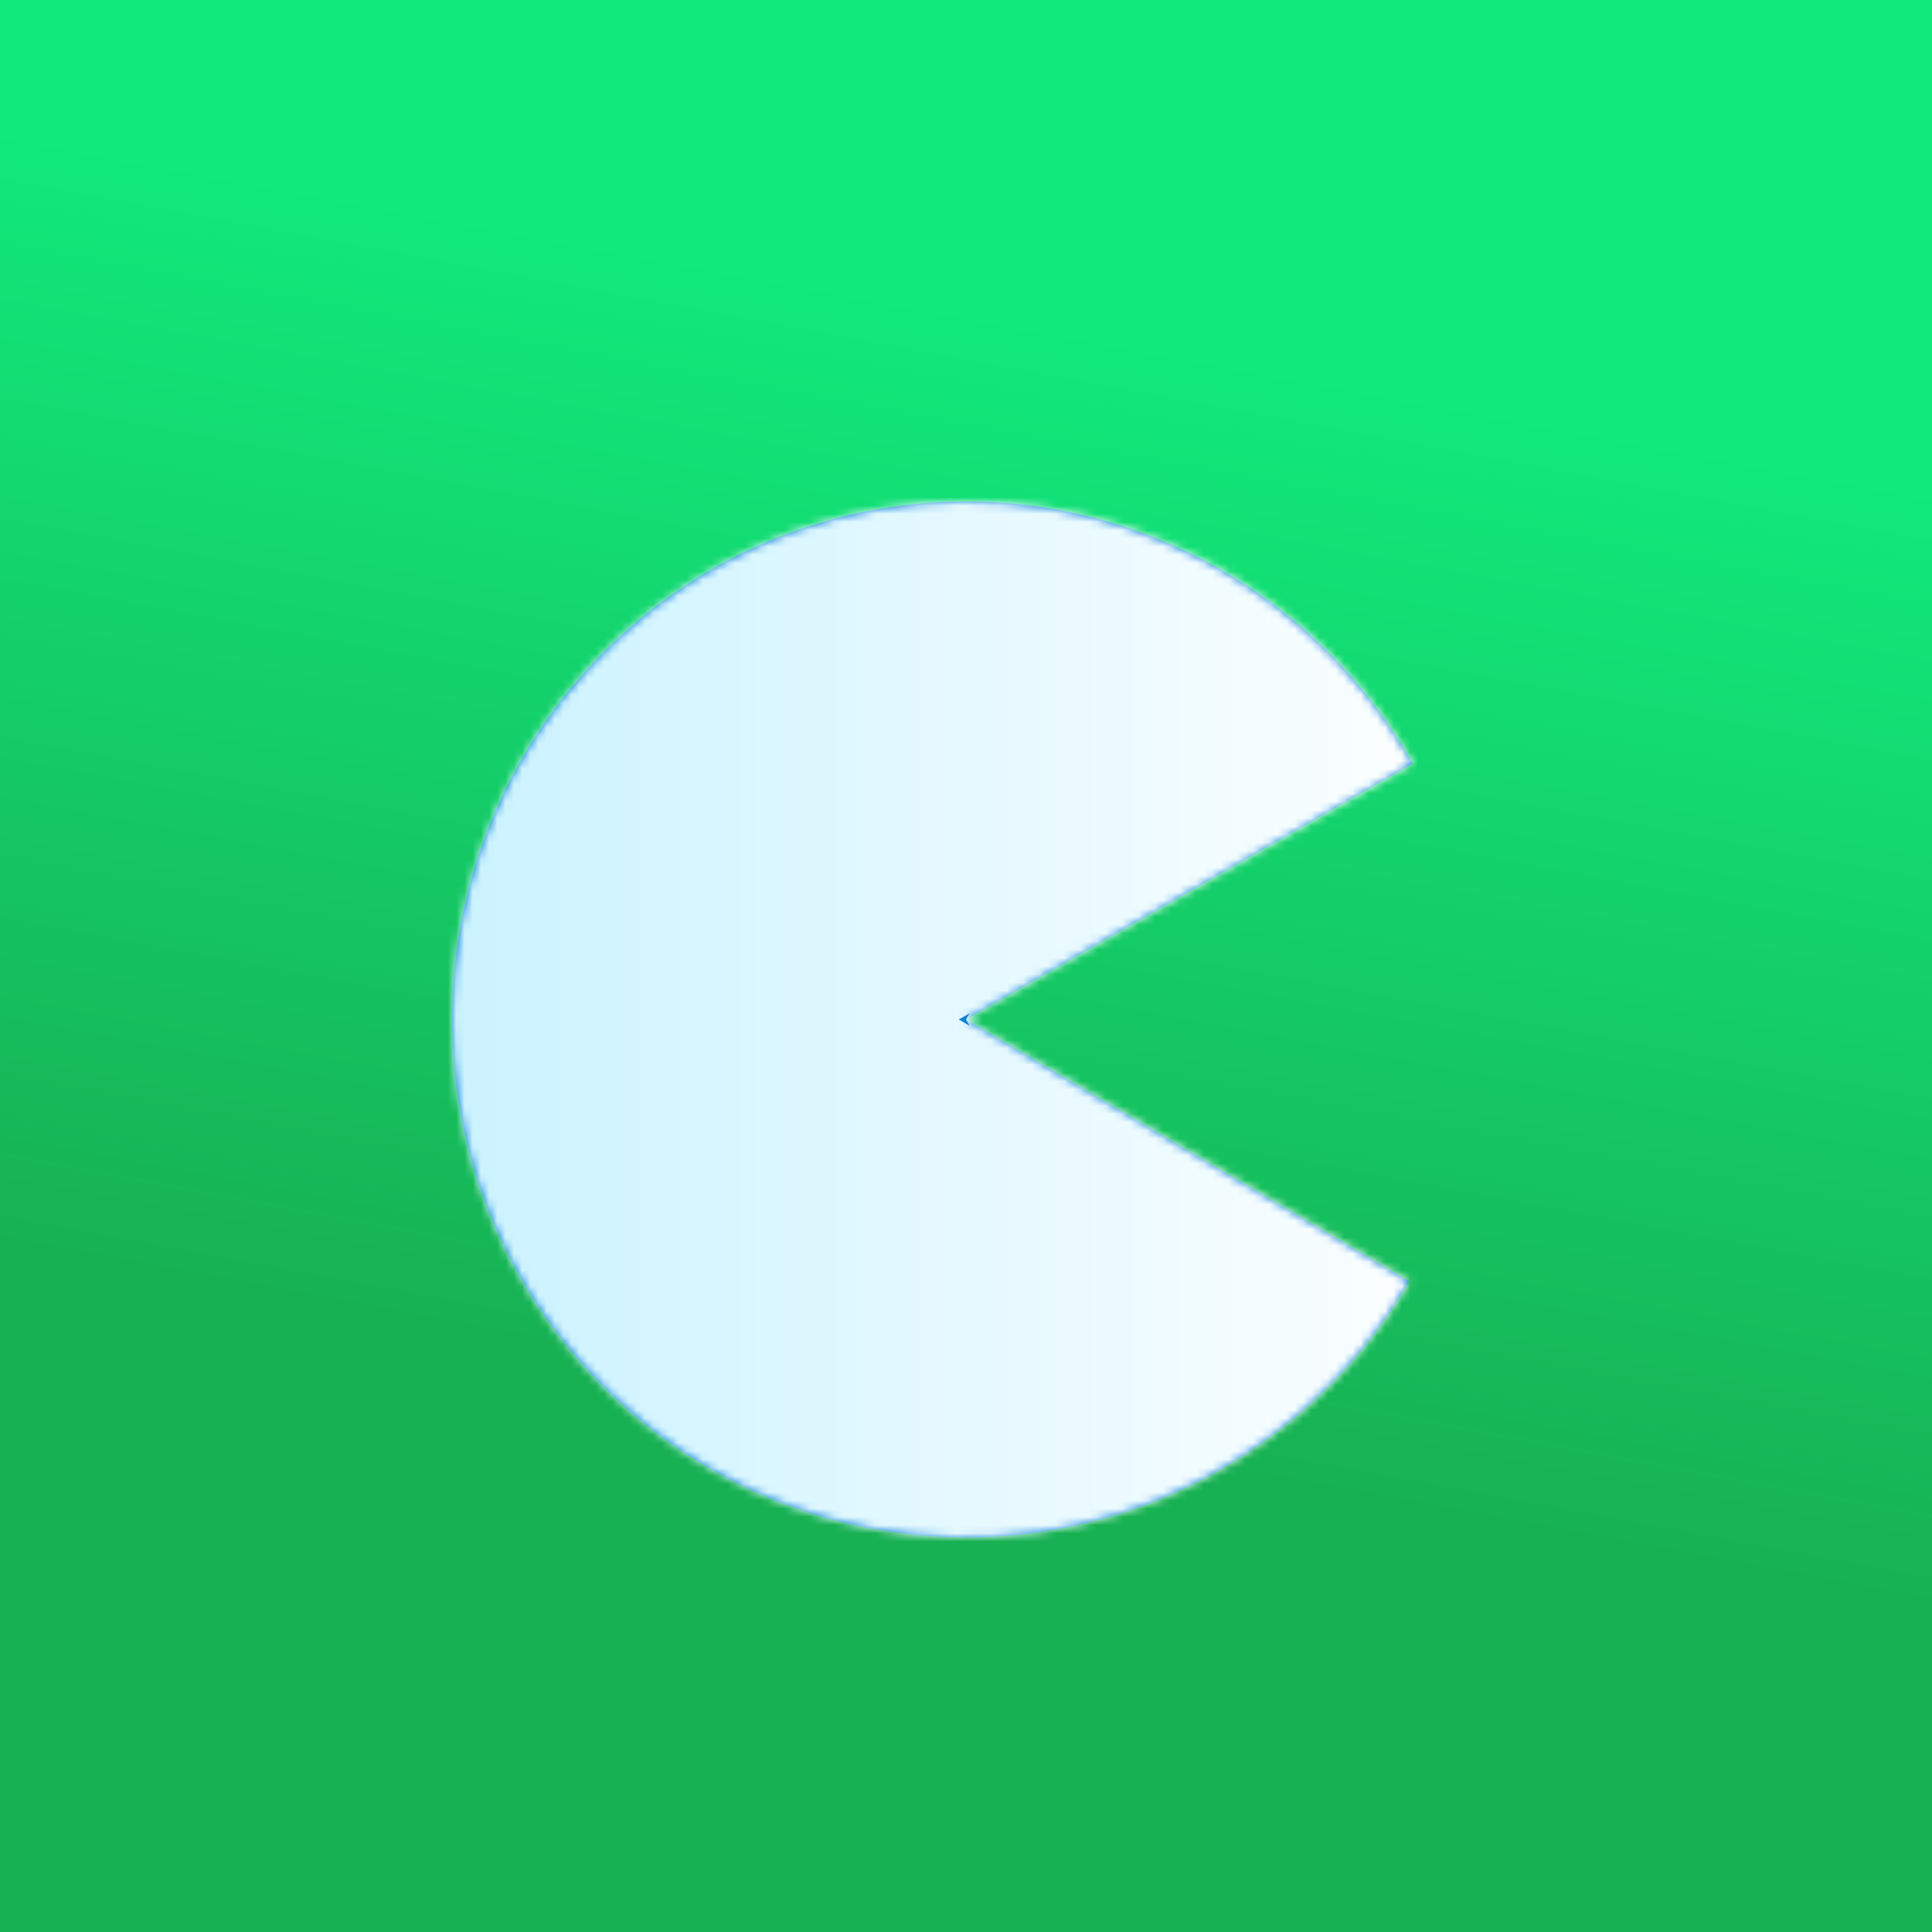 <svg width="235" height="235" viewBox="0 0 235 235" fill="none" xmlns="http://www.w3.org/2000/svg">
<rect width="235" height="235" fill="url(#paint0_linear)"/>
<g filter="url(#filter0_di)">
<mask id="path-2-inside-1" fill="white">
<path d="M171.839 85.875C165.041 73.817 154.486 64.356 141.81 58.961C129.135 53.567 115.048 52.539 101.734 56.037C88.421 59.536 76.624 67.365 68.175 78.311C59.725 89.258 55.094 102.708 55.001 116.578C54.908 130.447 59.358 143.96 67.66 155.02C75.962 166.08 87.652 174.07 100.917 177.75C114.183 181.43 128.282 180.594 141.029 175.373C153.775 170.152 164.457 160.836 171.416 148.871L117.5 117.004L171.839 85.875Z"/>
</mask>
<path d="M171.839 85.875C165.041 73.817 154.486 64.356 141.81 58.961C129.135 53.567 115.048 52.539 101.734 56.037C88.421 59.536 76.624 67.365 68.175 78.311C59.725 89.258 55.094 102.708 55.001 116.578C54.908 130.447 59.358 143.96 67.66 155.02C75.962 166.08 87.652 174.07 100.917 177.75C114.183 181.43 128.282 180.594 141.029 175.373C153.775 170.152 164.457 160.836 171.416 148.871L117.5 117.004L171.839 85.875Z" fill="url(#paint1_linear)"/>
<path d="M171.839 85.875C165.041 73.817 154.486 64.356 141.81 58.961C129.135 53.567 115.048 52.539 101.734 56.037C88.421 59.536 76.624 67.365 68.175 78.311C59.725 89.258 55.094 102.708 55.001 116.578C54.908 130.447 59.358 143.96 67.66 155.02C75.962 166.08 87.652 174.07 100.917 177.75C114.183 181.43 128.282 180.594 141.029 175.373C153.775 170.152 164.457 160.836 171.416 148.871L117.5 117.004L171.839 85.875Z" stroke="url(#paint2_linear)" stroke-width="200" mask="url(#path-2-inside-1)"/>
</g>
<defs>
<filter id="filter0_di" x="53" y="54" width="120.839" height="130.008" filterUnits="userSpaceOnUse" color-interpolation-filters="sRGB">
<feFlood flood-opacity="0" result="BackgroundImageFix"/>
<feColorMatrix in="SourceAlpha" type="matrix" values="0 0 0 0 0 0 0 0 0 0 0 0 0 0 0 0 0 0 127 0" result="hardAlpha"/>
<feOffset dy="2"/>
<feGaussianBlur stdDeviation="1"/>
<feColorMatrix type="matrix" values="0 0 0 0 0 0 0 0 0 0 0 0 0 0 0 0 0 0 0.35 0"/>
<feBlend mode="normal" in2="BackgroundImageFix" result="effect1_dropShadow"/>
<feBlend mode="normal" in="SourceGraphic" in2="effect1_dropShadow" result="shape"/>
<feColorMatrix in="SourceAlpha" type="matrix" values="0 0 0 0 0 0 0 0 0 0 0 0 0 0 0 0 0 0 127 0" result="hardAlpha"/>
<feOffset dy="5"/>
<feGaussianBlur stdDeviation="2"/>
<feComposite in2="hardAlpha" operator="arithmetic" k2="-1" k3="1"/>
<feColorMatrix type="matrix" values="0 0 0 0 0 0 0 0 0 0 0 0 0 0 0 0 0 0 0.7 0"/>
<feBlend mode="normal" in2="shape" result="effect2_innerShadow"/>
</filter>
<linearGradient id="paint0_linear" x1="145.5" y1="24.25" x2="117.5" y2="173.517" gradientUnits="userSpaceOnUse">
<stop offset="0.121" stop-color="#11E97C"/>
<stop offset="1" stop-color="#17B153"/>
</linearGradient>
<linearGradient id="paint1_linear" x1="157.273" y1="117.004" x2="55" y2="117.004" gradientUnits="userSpaceOnUse">
<stop stop-color="#1381DA"/>
<stop offset="1" stop-color="#007AD6"/>
</linearGradient>
<linearGradient id="paint2_linear" x1="180" y1="117.004" x2="55" y2="117.004" gradientUnits="userSpaceOnUse">
<stop stop-color="white"/>
<stop offset="1" stop-color="#CBF3FF"/>
</linearGradient>
</defs>
</svg>

